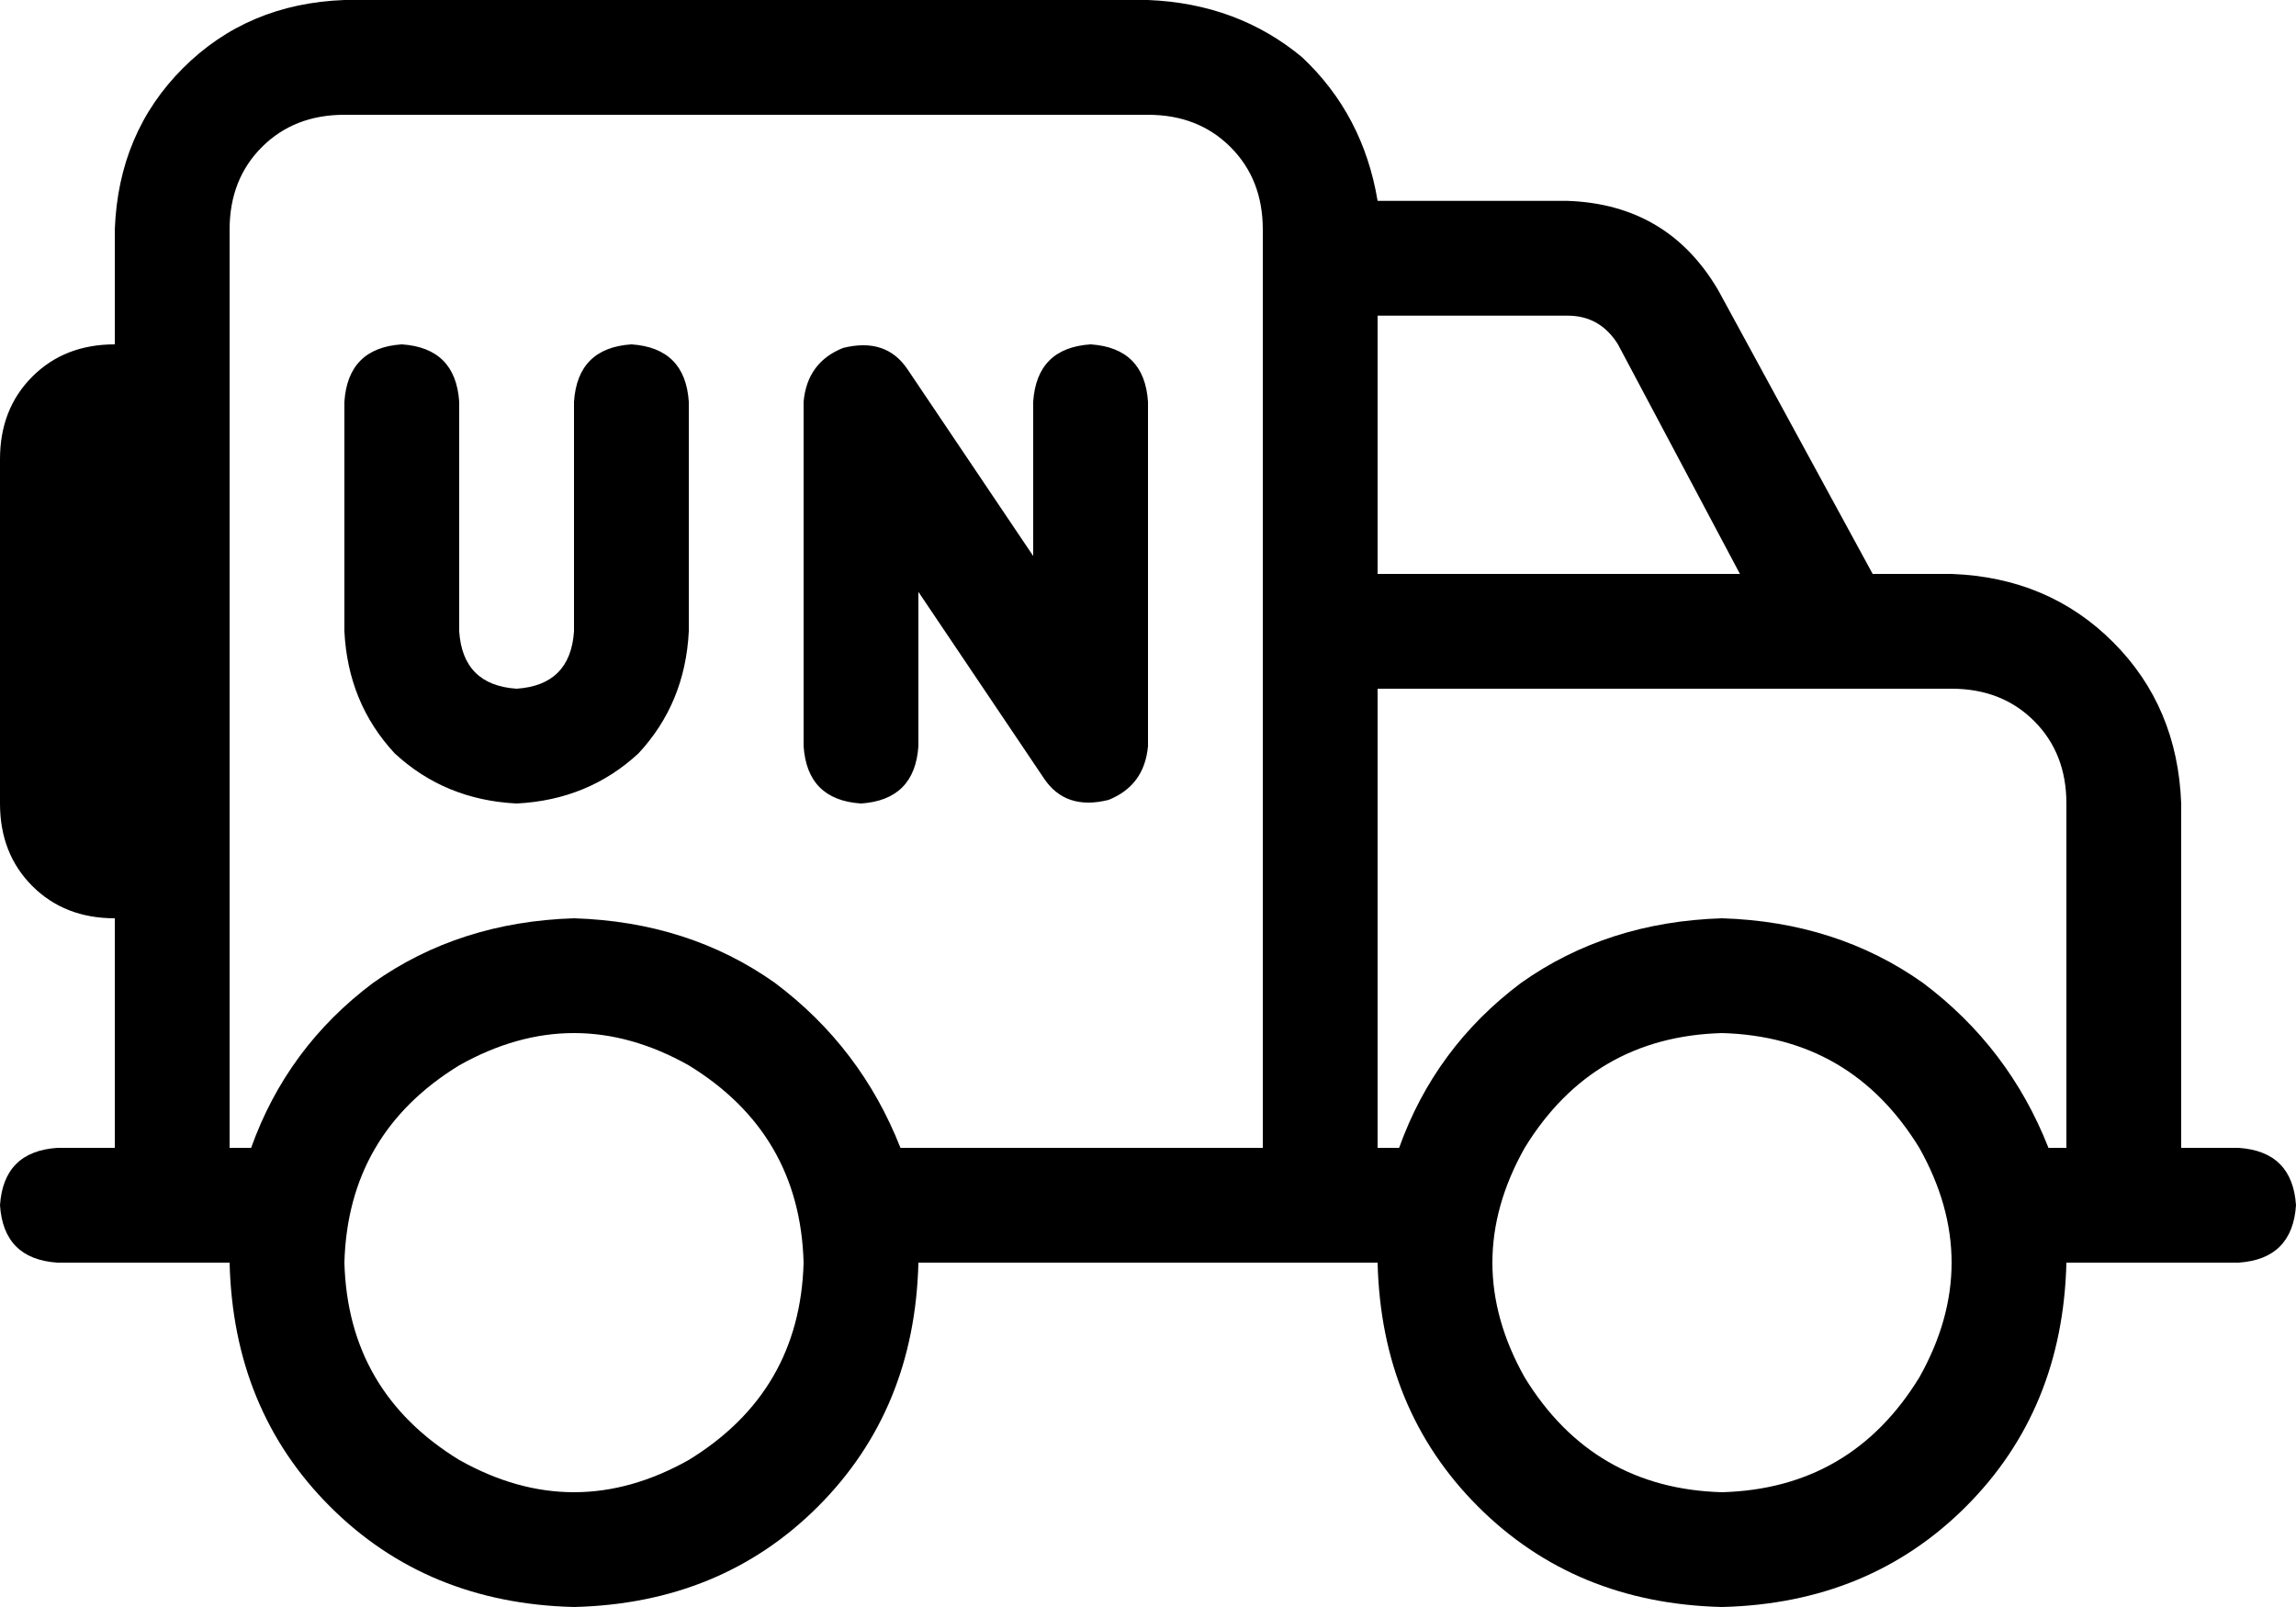 <svg viewBox="0 0 640 448">
  <path
    d="M 96 32 Q 82 32 73 41 L 73 41 Q 64 50 64 64 L 64 96 L 64 256 L 64 320 L 70 320 Q 80 292 104 274 Q 128 257 160 256 Q 192 257 216 274 Q 240 292 251 320 L 352 320 L 352 192 L 352 160 L 352 64 Q 352 50 343 41 Q 334 32 320 32 L 96 32 L 96 32 Z M 0 128 Q 0 114 9 105 L 9 105 Q 18 96 32 96 L 32 64 Q 33 37 51 19 Q 69 1 96 0 L 320 0 Q 345 1 363 16 Q 380 32 384 56 L 437 56 Q 465 57 479 81 L 522 160 L 544 160 Q 571 161 589 179 Q 607 197 608 224 L 608 320 L 624 320 Q 639 321 640 336 Q 639 351 624 352 L 608 352 L 576 352 Q 575 393 548 420 Q 521 447 480 448 Q 439 447 412 420 Q 385 393 384 352 L 352 352 L 256 352 Q 255 393 228 420 Q 201 447 160 448 Q 119 447 92 420 Q 65 393 64 352 L 32 352 L 16 352 Q 1 351 0 336 Q 1 321 16 320 L 32 320 L 32 256 Q 18 256 9 247 Q 0 238 0 224 L 0 128 L 0 128 Z M 384 88 L 384 160 L 485 160 L 451 96 Q 446 88 437 88 L 384 88 L 384 88 Z M 384 320 L 390 320 Q 400 292 424 274 Q 448 257 480 256 Q 512 257 536 274 Q 560 292 571 320 L 576 320 L 576 224 Q 576 210 567 201 Q 558 192 544 192 L 512 192 Q 512 192 512 192 Q 512 192 512 192 L 384 192 L 384 320 L 384 320 Z M 253 103 L 288 155 L 288 112 Q 289 97 304 96 Q 319 97 320 112 L 320 208 Q 319 219 309 223 Q 297 226 291 217 L 256 165 L 256 208 Q 255 223 240 224 Q 225 223 224 208 L 224 112 Q 225 101 235 97 Q 247 94 253 103 L 253 103 Z M 128 112 L 128 176 Q 129 191 144 192 Q 159 191 160 176 L 160 112 Q 161 97 176 96 Q 191 97 192 112 L 192 176 Q 191 196 178 210 Q 164 223 144 224 Q 124 223 110 210 Q 97 196 96 176 L 96 112 Q 97 97 112 96 Q 127 97 128 112 L 128 112 Z M 224 352 Q 223 316 192 297 Q 160 279 128 297 Q 97 316 96 352 Q 97 388 128 407 Q 160 425 192 407 Q 223 388 224 352 L 224 352 Z M 480 416 Q 516 415 535 384 Q 553 352 535 320 Q 516 289 480 288 Q 444 289 425 320 Q 407 352 425 384 Q 444 415 480 416 L 480 416 Z"
  />
</svg>